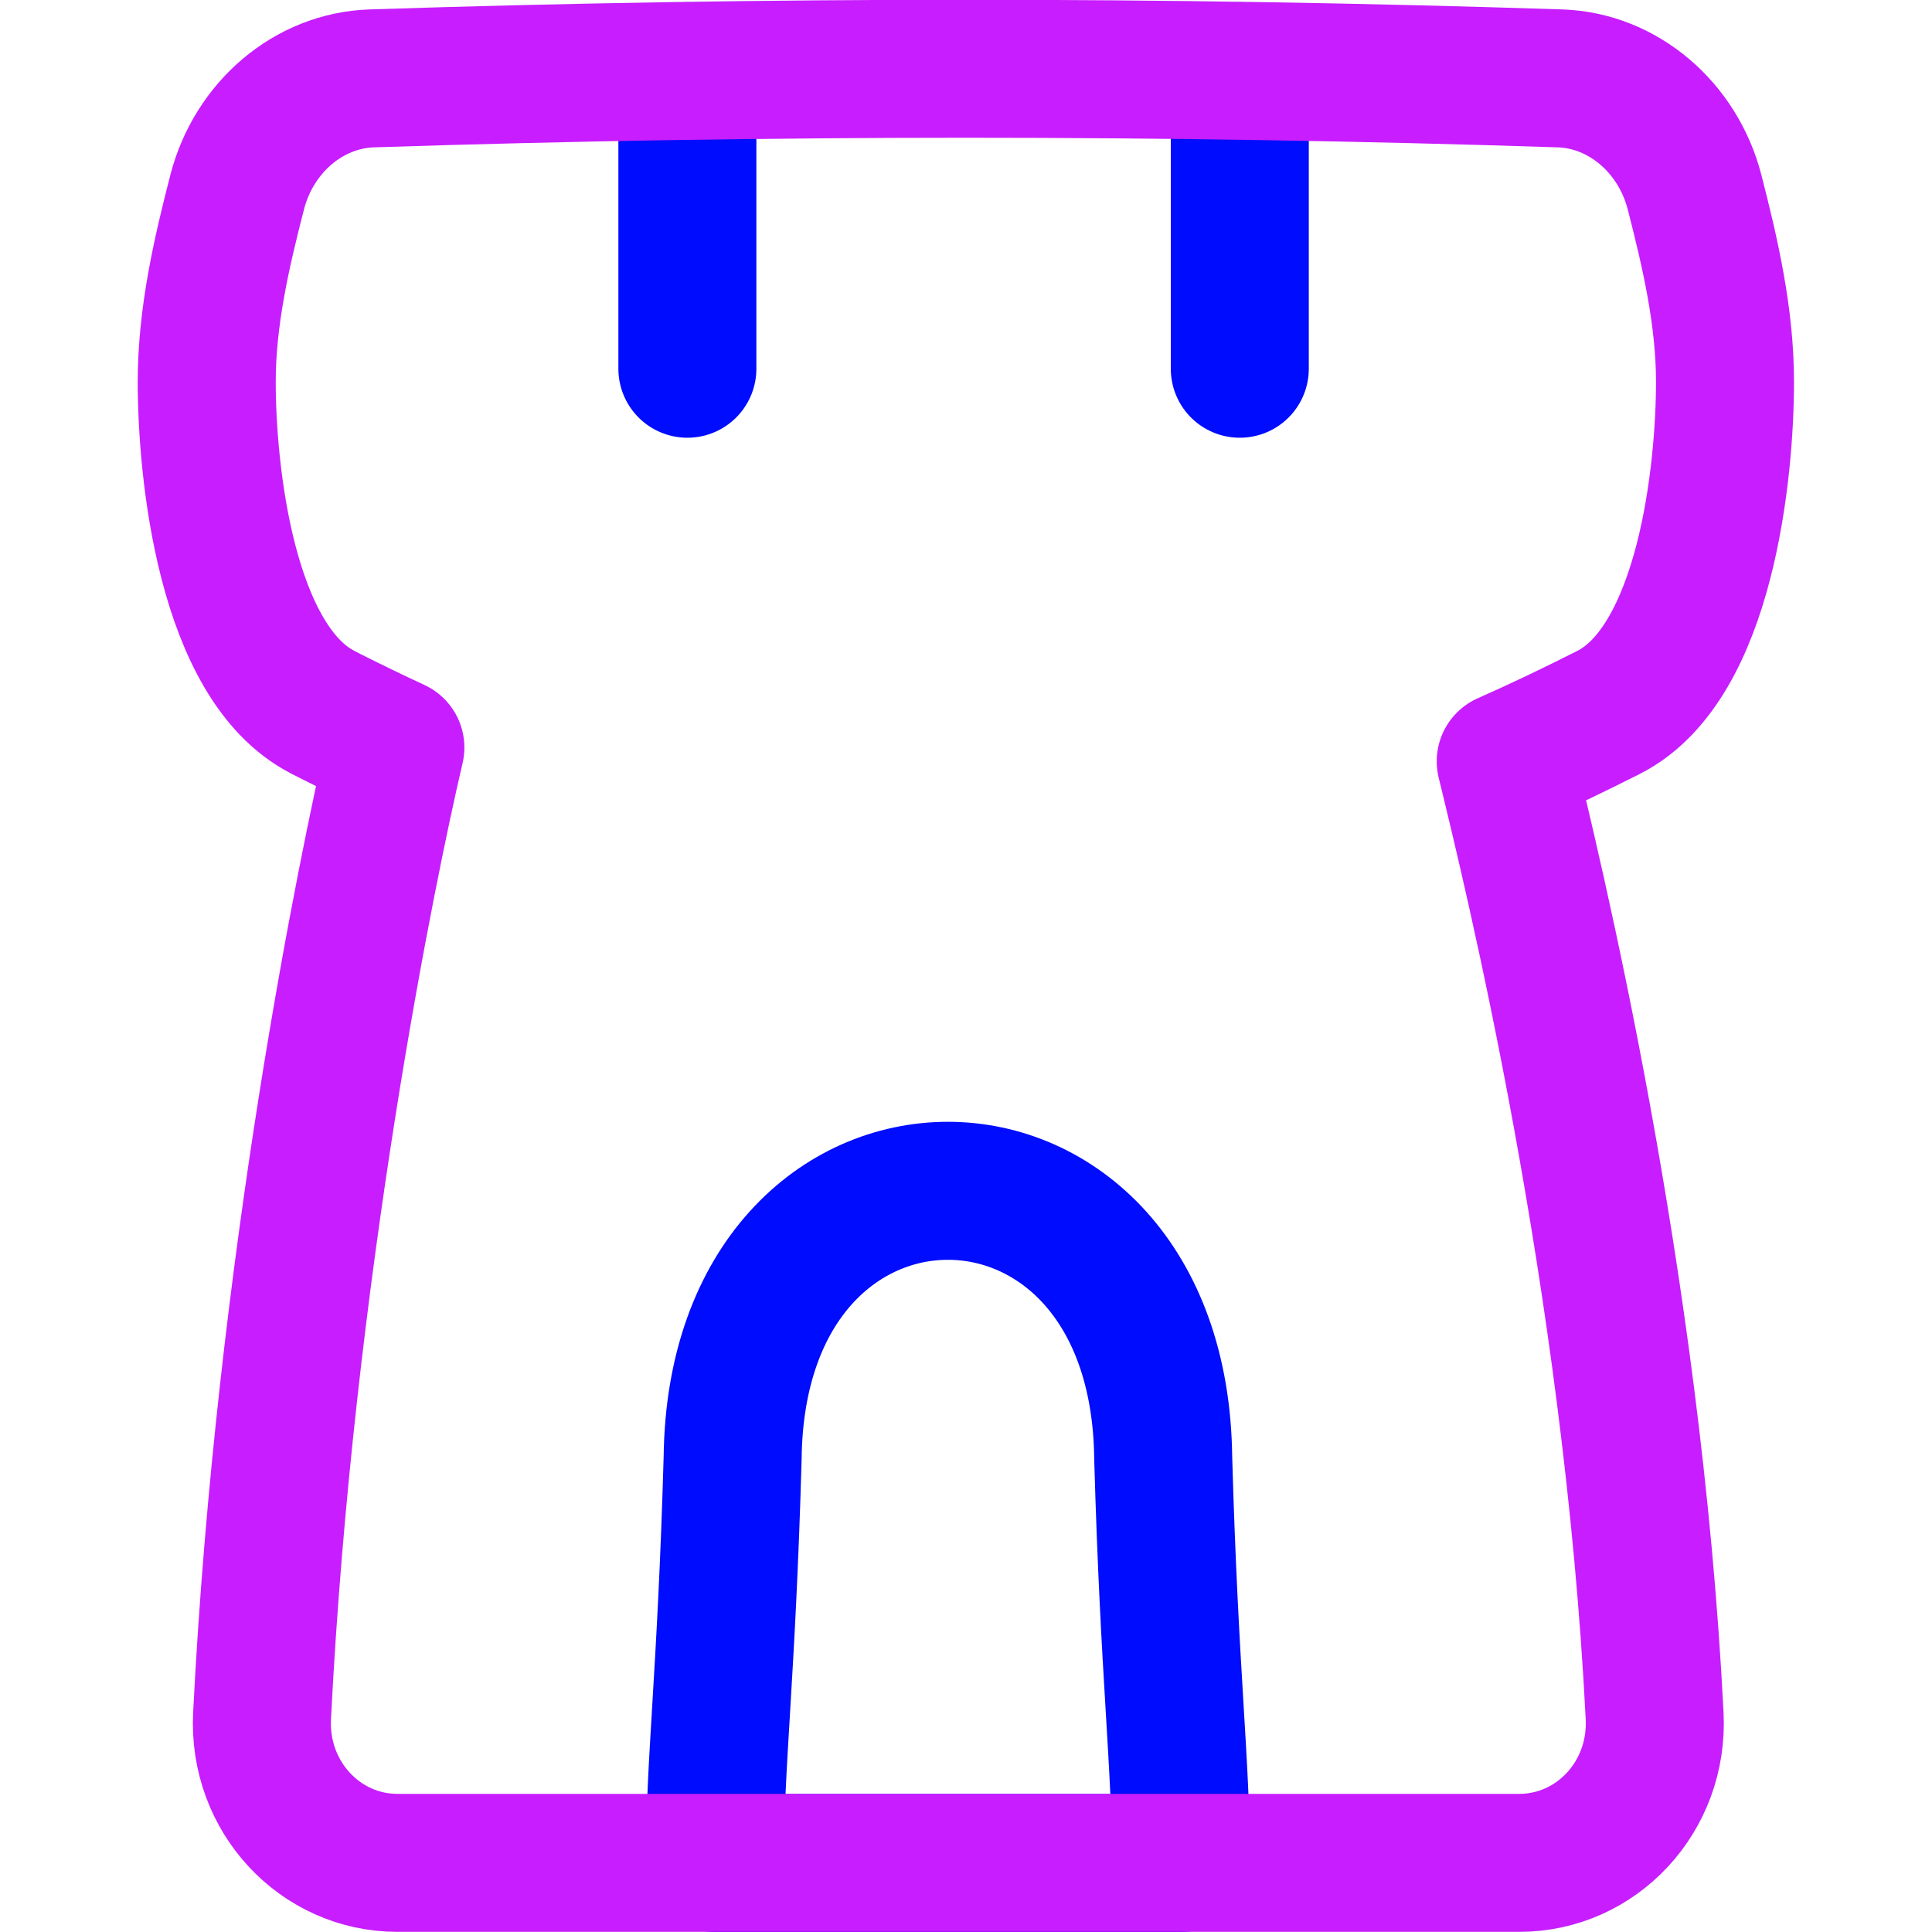 <svg xmlns="http://www.w3.org/2000/svg" fill="none" viewBox="0 0 14 14" id="Watchtower-Castle--Streamline-Flex-Neon">
  <desc>
    Watchtower Castle Streamline Icon: https://streamlinehq.com
  </desc>
  <g id="watchtower-castle--entertainment-gaming-watchtower-castle">
    <path id="Intersect" stroke="#000cfe" stroke-linecap="round" stroke-linejoin="round" d="M8.429 10.564c0.045 1.588 0.129 2.2 0.129 2.936H5.18c0 -0.736 0.084 -1.348 0.129 -2.936 0.029 -2.58 3.091 -2.58 3.12 0Z" stroke-width="1"></path>
    <path id="Vector 432" stroke="#000cfe" stroke-linecap="round" stroke-linejoin="round" d="M4.981 0.516V2.672" stroke-width="1"></path>
    <path id="Vector 433" stroke="#000cfe" stroke-linecap="round" stroke-linejoin="round" d="M8.984 0.516V2.672" stroke-width="1"></path>
    <path id="Union" stroke="#c71dff" stroke-linecap="round" stroke-linejoin="round" d="M2.342 5.163c0.173 0.088 0.348 0.173 0.523 0.254 -0.201 0.856 -0.802 3.78 -0.966 7.016 -0.03 0.588 0.423 1.066 0.98 1.066h8.131c0.557 0 1.01 -0.478 0.98 -1.066 -0.16 -3.168 -0.889 -6.136 -1.079 -6.916 0.251 -0.111 0.499 -0.23 0.746 -0.355 0.705 -0.358 0.843 -1.751 0.843 -2.394 0 -0.47 -0.106 -0.93 -0.221 -1.377 -0.121 -0.467 -0.517 -0.808 -0.975 -0.823 -2.846 -0.093 -5.764 -0.093 -8.61 0 -0.458 0.015 -0.854 0.355 -0.975 0.823 -0.115 0.446 -0.221 0.907 -0.221 1.377 0 0.643 0.138 2.036 0.843 2.394Z" stroke-width="1"></path>
  </g>
</svg>
